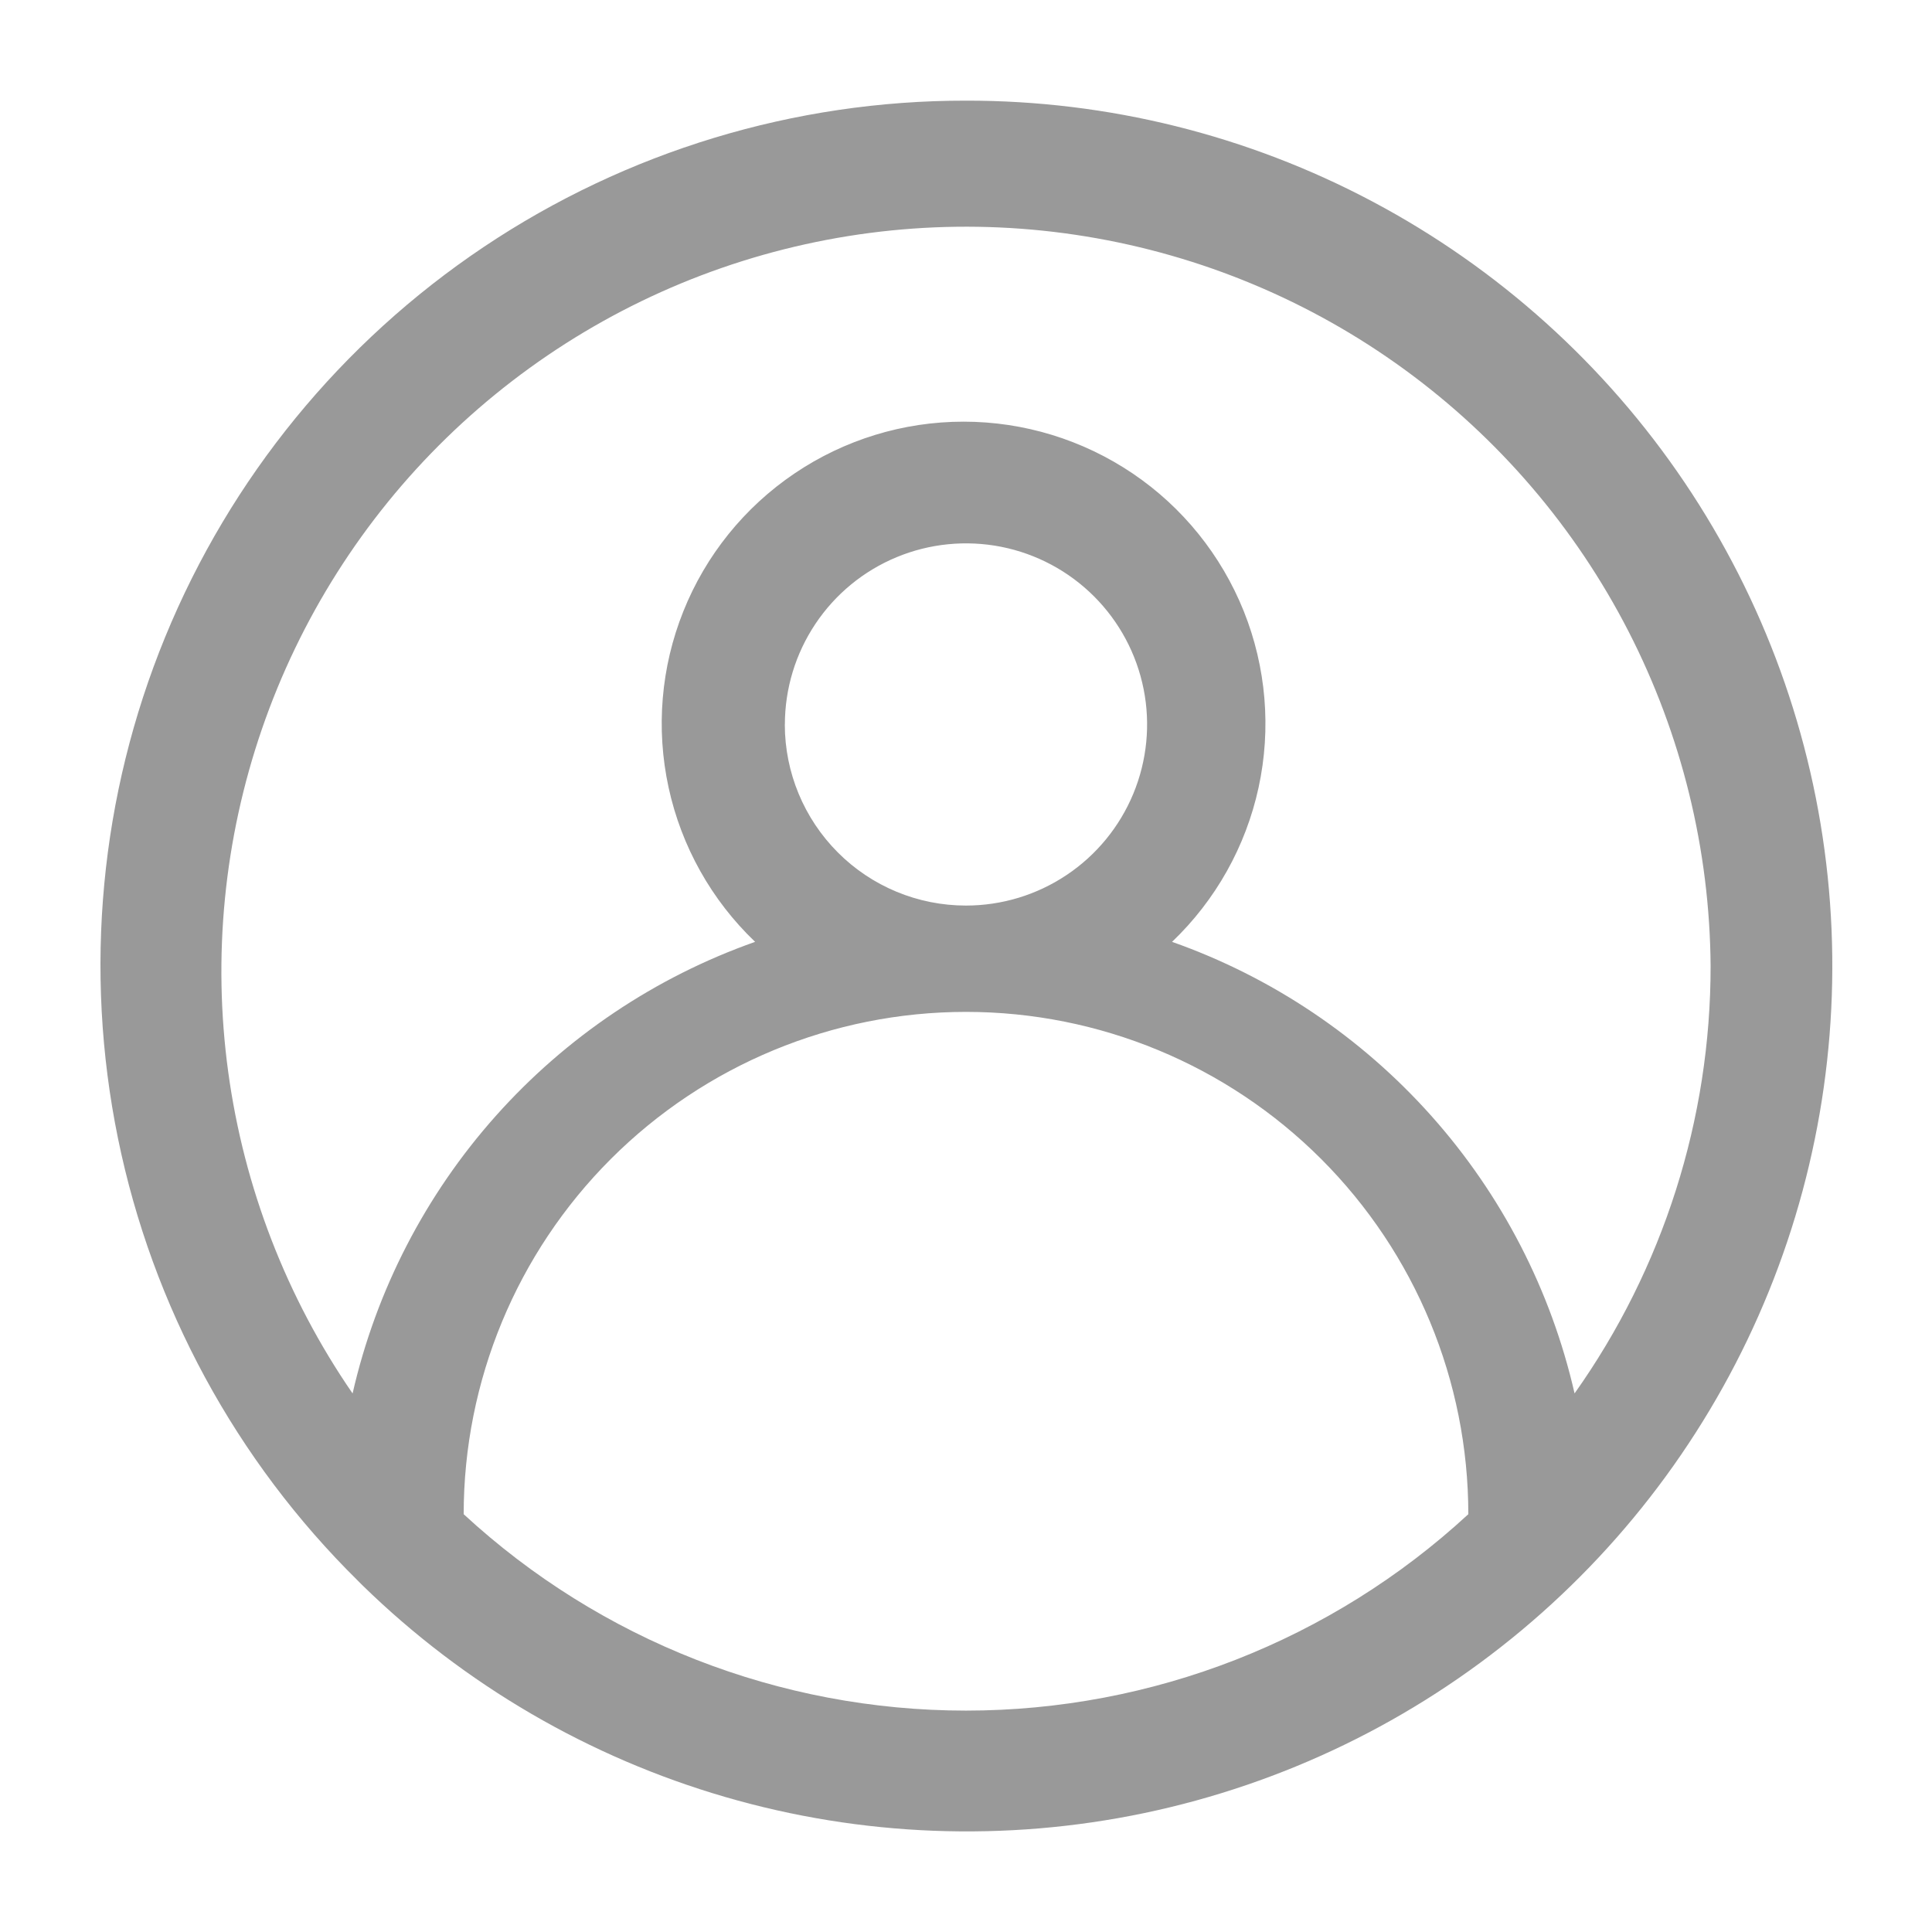 <!--Generated by IcoMoon.io--><svg version="1.1" xmlns="http://www.w3.org/2000/svg" width="62" height="62" viewBox="0 0 32 32" fill="#999"><title>profile</title><path d="M16 1.667c-2.843-0.003-5.622 0.84-7.984 2.421s-4.2 3.83-5.279 6.46c-1.080 2.63-1.352 5.521-0.783 8.306s1.954 5.338 3.979 7.333l0.080 0.080c1.683 1.64 3.744 2.841 6 3.497s4.64 0.747 6.94 0.266c2.3-0.482 4.446-1.521 6.25-3.028s3.209-3.433 4.093-5.61c0.884-2.177 1.219-4.539 0.976-6.876s-1.058-4.579-2.371-6.527c-1.314-1.949-3.086-3.544-5.161-4.647s-4.39-1.678-6.74-1.675zM7.68 25.080c0-2.207 0.877-4.323 2.437-5.883s3.677-2.437 5.883-2.437 4.323 0.877 5.883 2.437c1.56 1.56 2.437 3.676 2.437 5.883-2.266 2.092-5.236 3.253-8.32 3.253s-6.054-1.161-8.32-3.253zM13 12c0-0.593 0.176-1.173 0.506-1.667s0.798-0.878 1.346-1.105 1.151-0.286 1.733-0.171c0.582 0.116 1.116 0.401 1.536 0.821s0.705 0.954 0.821 1.536c0.116 0.582 0.056 1.185-0.171 1.733s-0.612 1.017-1.105 1.346c-0.493 0.33-1.073 0.506-1.667 0.506-0.796 0-1.559-0.316-2.121-0.879s-0.879-1.326-0.879-2.121zM26.080 23.080c-0.39-1.708-1.206-3.289-2.372-4.597s-2.643-2.3-4.295-2.883c0.722-0.69 1.221-1.58 1.433-2.556s0.126-1.993-0.245-2.92c-0.372-0.927-1.012-1.722-1.839-2.281s-1.803-0.859-2.802-0.859c-0.999 0-1.974 0.299-2.802 0.859s-1.468 1.354-1.839 2.281c-0.372 0.927-0.457 1.944-0.245 2.92s0.711 1.866 1.433 2.556c-1.652 0.583-3.129 1.575-4.295 2.883s-1.982 2.889-2.372 4.597c-1.094-1.589-1.799-3.413-2.060-5.325s-0.069-3.858 0.559-5.682c0.628-1.824 1.675-3.476 3.057-4.821s3.061-2.349 4.901-2.928c1.84-0.579 3.791-0.719 5.695-0.407s3.708 1.065 5.268 2.201c1.56 1.136 2.831 2.621 3.712 4.337s1.347 3.615 1.361 5.544c0.002 2.537-0.786 5.011-2.253 7.080z"/></svg>